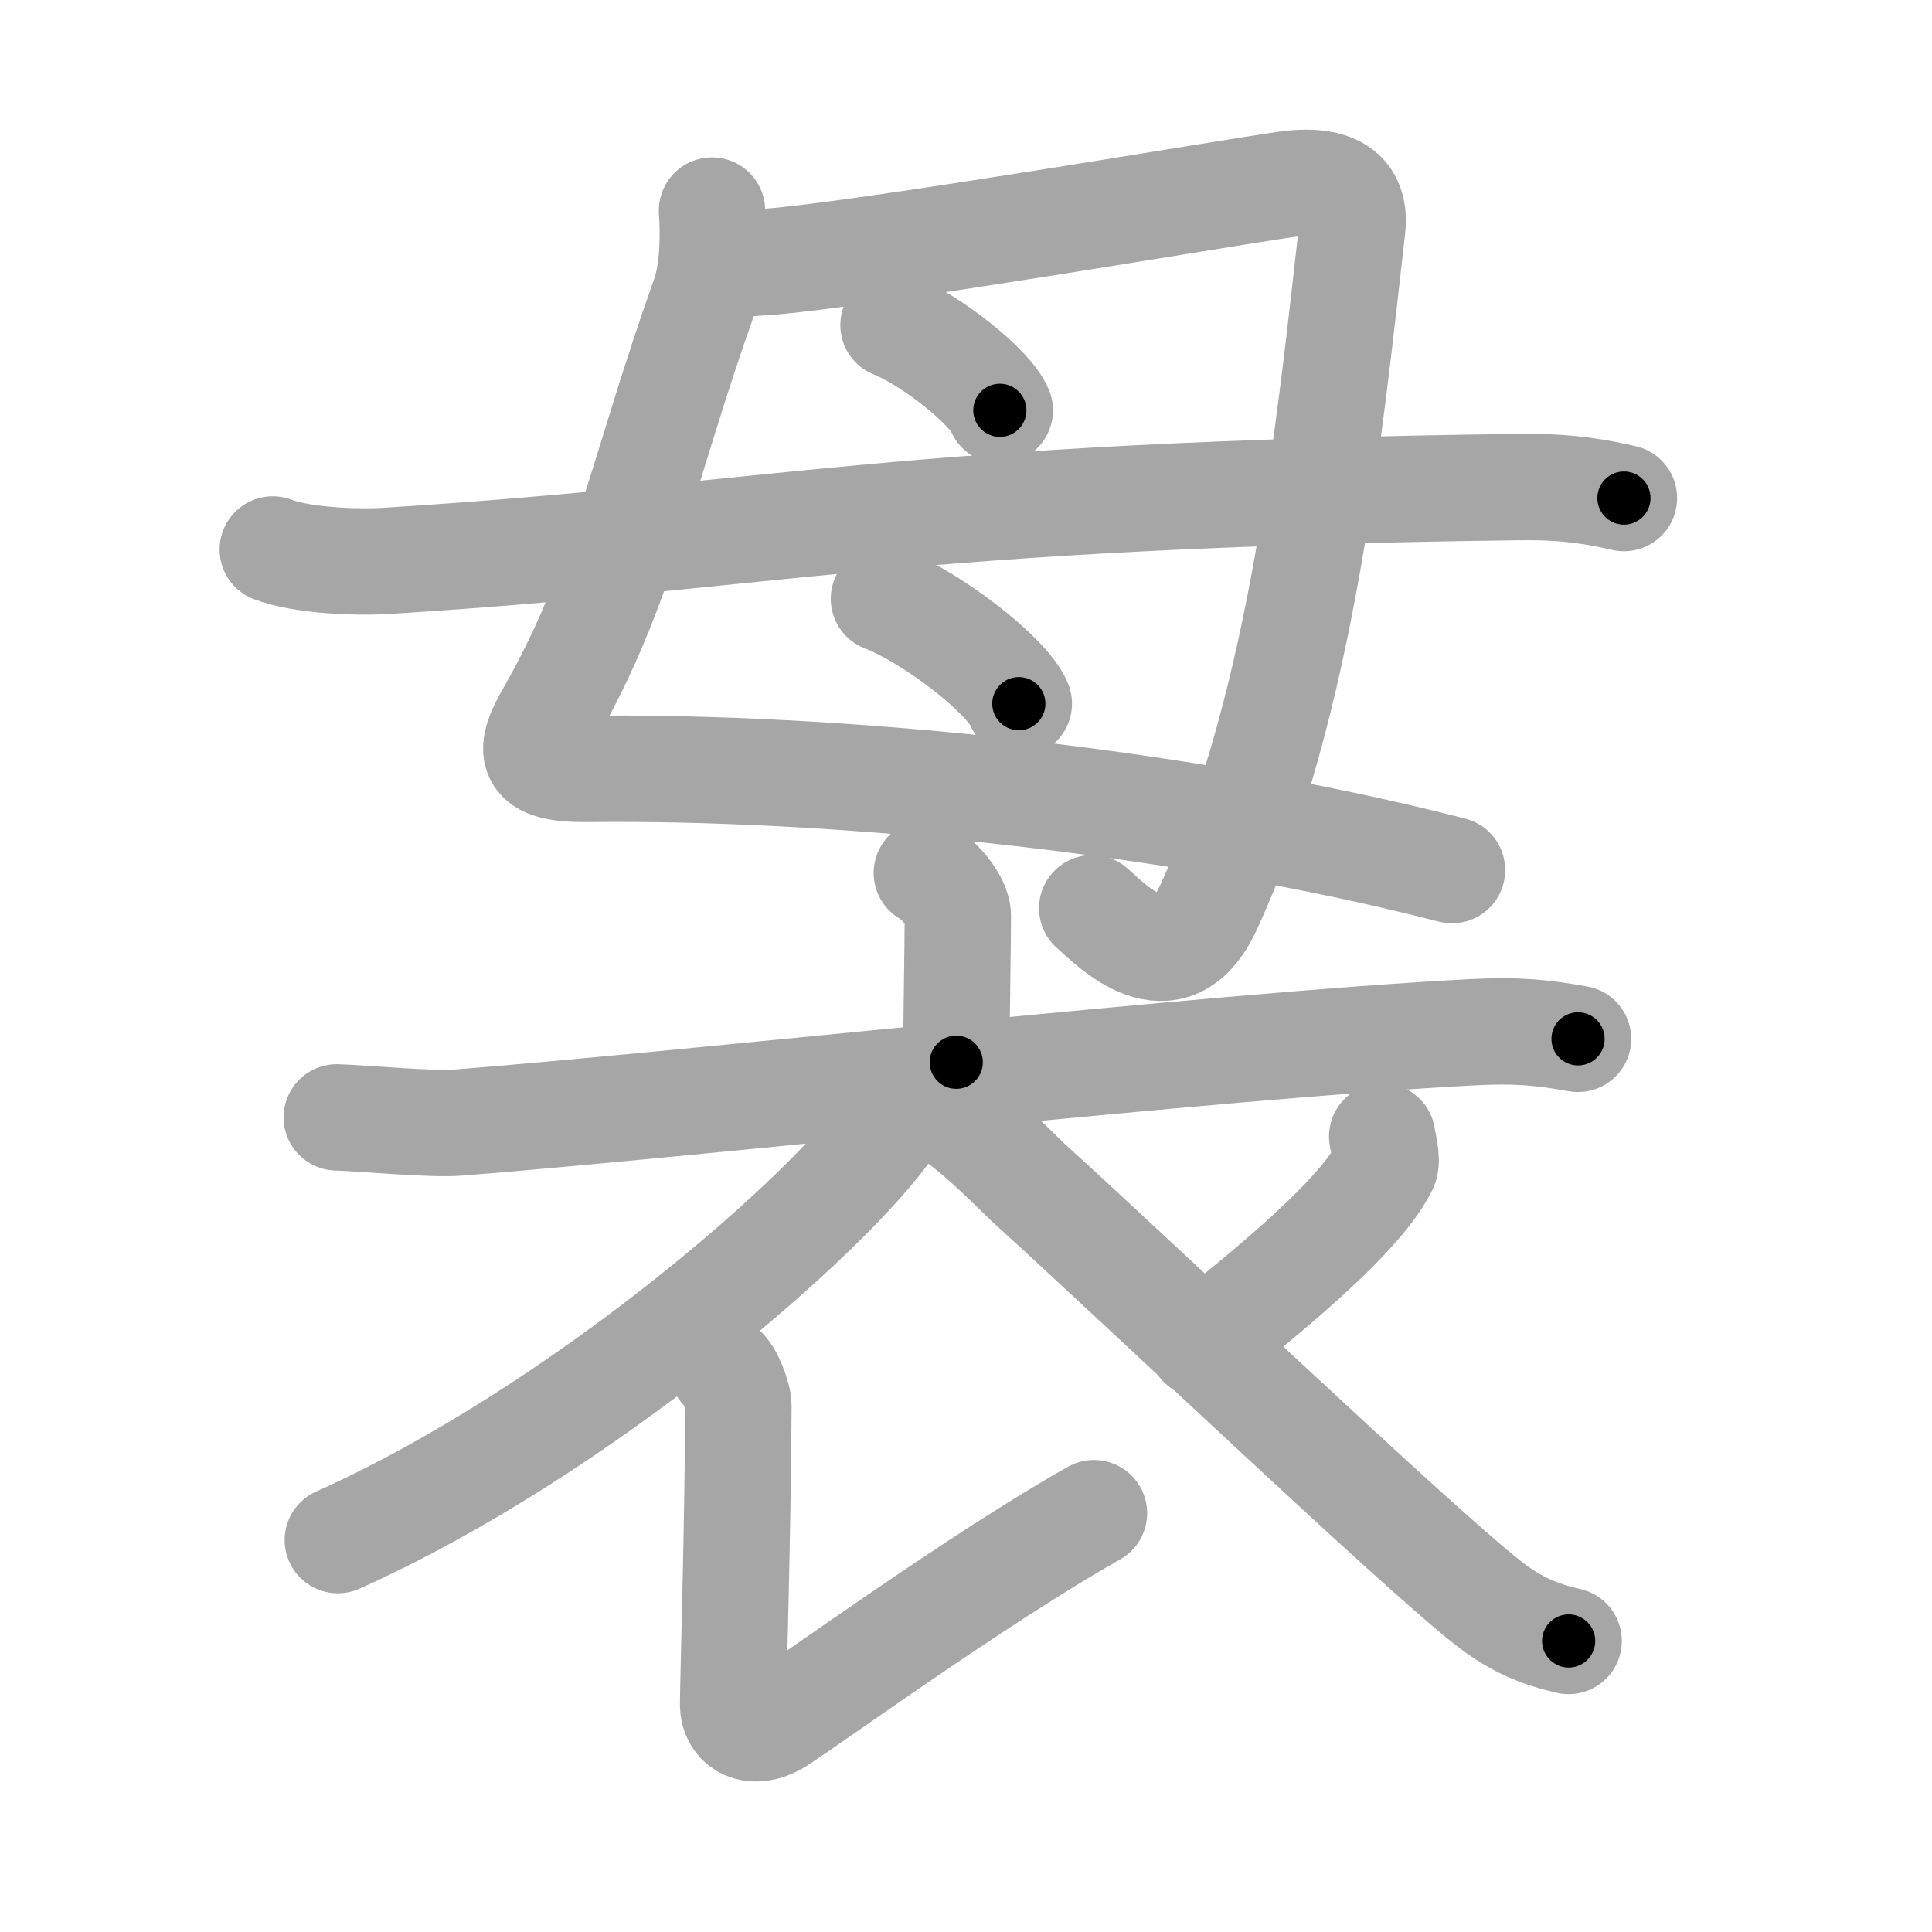 <svg xmlns="http://www.w3.org/2000/svg" viewBox="0 0 109 109" id="88b0"><g fill="none" stroke="#a6a6a6" stroke-width="6" stroke-linecap="round" stroke-linejoin="round"><g><g><path d="M40.17,11.88c0.08,1.12,0.12,3.28-0.43,4.84c-3.49,9.79-4.55,16.26-8.68,23.48c-1.26,2.2-1.37,3.22,2.12,3.18C46.62,43.22,66,45,81.92,49.09" /><path d="M40.82,14.98c0.75-0.1,2.69-0.21,3.35-0.28c6.71-0.7,24.38-3.71,28.25-4.28c2.82-0.42,4.1,0.44,3.87,2.45c-1.23,10.81-2.79,26.88-8.13,38.37c-2.09,4.5-5.44,0.97-6.54,0" /><path d="M50.41,18.34c2.12,0.85,5.47,3.49,6,4.81" /><path d="M49.87,33.78c2.69,1.04,6.94,4.3,7.61,5.92" /><path d="M15.39,31c1.69,0.64,4.78,0.75,6.47,0.64c21.74-1.36,28.96-3.72,63.85-4.16c2.82-0.04,4.5,0.3,5.91,0.62" /></g><g><g><path d="M52.29,49.25c0.66,0.35,1.75,1.59,1.75,2.42c0,1.35-0.09,6.77-0.09,8.26" /><path d="M19,63.04c1.62,0.05,5.33,0.42,6.91,0.29C39.5,62.25,68.5,59,82.99,58.24c2.67-0.14,4.04,0.02,6.04,0.37" /></g><g><path d="M50.93,61.16c0.09,0.57-0.15,1.52-0.67,2.29c-3.37,4.98-17.5,17.3-31.2,23.44" /><path d="M40.72,77.17c0.45,0.31,0.94,1.62,0.94,2.16c-0.03,6.85-0.3,15.67-0.3,16.83c0,1.16,1.11,1.82,2.52,0.95c1.41-0.87,11.38-8.11,17.84-11.74" /><path d="M77.98,64.12c0.03,0.28,0.32,1.33,0.14,1.69c-1.12,2.27-4.63,5.52-10.34,10.04" /><path d="M53.54,62.83c1.54,0.91,4.02,3.47,4.44,3.86c6.31,5.72,21.66,20.34,25.93,23.71c1.6,1.27,2.98,1.81,4.59,2.18" /></g></g></g></g><g fill="none" stroke="#000" stroke-width="3" stroke-linecap="round" stroke-linejoin="round"><path d="M40.17,11.88c0.08,1.12,0.12,3.28-0.43,4.84c-3.49,9.79-4.55,16.26-8.68,23.48c-1.26,2.2-1.37,3.22,2.12,3.18C46.62,43.22,66,45,81.92,49.09" stroke-dasharray="84.848" stroke-dashoffset="84.848"><animate attributeName="stroke-dashoffset" values="84.848;84.848;0" dur="0.638s" fill="freeze" begin="0s;88b0.click" /></path><path d="M40.82,14.98c0.75-0.1,2.69-0.21,3.35-0.28c6.71-0.7,24.38-3.71,28.25-4.28c2.82-0.42,4.1,0.44,3.87,2.45c-1.23,10.81-2.79,26.88-8.13,38.37c-2.09,4.5-5.44,0.97-6.54,0" stroke-dasharray="85.151" stroke-dashoffset="85.151"><animate attributeName="stroke-dashoffset" values="85.151" fill="freeze" begin="88b0.click" /><animate attributeName="stroke-dashoffset" values="85.151;85.151;0" keyTimes="0;0.499;1" dur="1.278s" fill="freeze" begin="0s;88b0.click" /></path><path d="M50.41,18.34c2.12,0.85,5.47,3.49,6,4.81" stroke-dasharray="7.8" stroke-dashoffset="7.8"><animate attributeName="stroke-dashoffset" values="7.8" fill="freeze" begin="88b0.click" /><animate attributeName="stroke-dashoffset" values="7.8;7.8;0" keyTimes="0;0.891;1" dur="1.434s" fill="freeze" begin="0s;88b0.click" /></path><path d="M49.87,33.78c2.69,1.04,6.94,4.3,7.61,5.92" stroke-dasharray="9.778" stroke-dashoffset="9.778"><animate attributeName="stroke-dashoffset" values="9.778" fill="freeze" begin="88b0.click" /><animate attributeName="stroke-dashoffset" values="9.778;9.778;0" keyTimes="0;0.88;1" dur="1.63s" fill="freeze" begin="0s;88b0.click" /></path><path d="M15.39,31c1.69,0.64,4.78,0.75,6.47,0.64c21.74-1.36,28.96-3.72,63.85-4.16c2.82-0.04,4.5,0.3,5.91,0.62" stroke-dasharray="76.509" stroke-dashoffset="76.509"><animate attributeName="stroke-dashoffset" values="76.509" fill="freeze" begin="88b0.click" /><animate attributeName="stroke-dashoffset" values="76.509;76.509;0" keyTimes="0;0.739;1" dur="2.205s" fill="freeze" begin="0s;88b0.click" /></path><path d="M52.29,49.25c0.66,0.35,1.75,1.59,1.75,2.42c0,1.35-0.09,6.77-0.09,8.26" stroke-dasharray="11.344" stroke-dashoffset="11.344"><animate attributeName="stroke-dashoffset" values="11.344" fill="freeze" begin="88b0.click" /><animate attributeName="stroke-dashoffset" values="11.344;11.344;0" keyTimes="0;0.907;1" dur="2.432s" fill="freeze" begin="0s;88b0.click" /></path><path d="M19,63.04c1.62,0.05,5.33,0.42,6.91,0.29C39.5,62.25,68.5,59,82.99,58.24c2.67-0.14,4.04,0.02,6.04,0.37" stroke-dasharray="70.298" stroke-dashoffset="70.298"><animate attributeName="stroke-dashoffset" values="70.298" fill="freeze" begin="88b0.click" /><animate attributeName="stroke-dashoffset" values="70.298;70.298;0" keyTimes="0;0.821;1" dur="2.961s" fill="freeze" begin="0s;88b0.click" /></path><path d="M50.93,61.16c0.09,0.57-0.15,1.52-0.67,2.29c-3.37,4.98-17.5,17.3-31.2,23.44" stroke-dasharray="41.765" stroke-dashoffset="41.765"><animate attributeName="stroke-dashoffset" values="41.765" fill="freeze" begin="88b0.click" /><animate attributeName="stroke-dashoffset" values="41.765;41.765;0" keyTimes="0;0.876;1" dur="3.379s" fill="freeze" begin="0s;88b0.click" /></path><path d="M40.72,77.17c0.45,0.31,0.94,1.62,0.94,2.16c-0.03,6.85-0.3,15.67-0.3,16.83c0,1.16,1.11,1.82,2.52,0.95c1.41-0.87,11.38-8.11,17.84-11.74" stroke-dasharray="44.008" stroke-dashoffset="44.008"><animate attributeName="stroke-dashoffset" values="44.008" fill="freeze" begin="88b0.click" /><animate attributeName="stroke-dashoffset" values="44.008;44.008;0" keyTimes="0;0.885;1" dur="3.819s" fill="freeze" begin="0s;88b0.click" /></path><path d="M77.98,64.12c0.03,0.28,0.32,1.33,0.14,1.69c-1.12,2.27-4.63,5.52-10.34,10.04" stroke-dasharray="16.207" stroke-dashoffset="16.207"><animate attributeName="stroke-dashoffset" values="16.207" fill="freeze" begin="88b0.click" /><animate attributeName="stroke-dashoffset" values="16.207;16.207;0" keyTimes="0;0.959;1" dur="3.981s" fill="freeze" begin="0s;88b0.click" /></path><path d="M53.54,62.83c1.54,0.91,4.02,3.47,4.44,3.86c6.31,5.72,21.66,20.34,25.93,23.71c1.6,1.27,2.98,1.81,4.59,2.18" stroke-dasharray="46.164" stroke-dashoffset="46.164"><animate attributeName="stroke-dashoffset" values="46.164" fill="freeze" begin="88b0.click" /><animate attributeName="stroke-dashoffset" values="46.164;46.164;0" keyTimes="0;0.896;1" dur="4.443s" fill="freeze" begin="0s;88b0.click" /></path></g></svg>